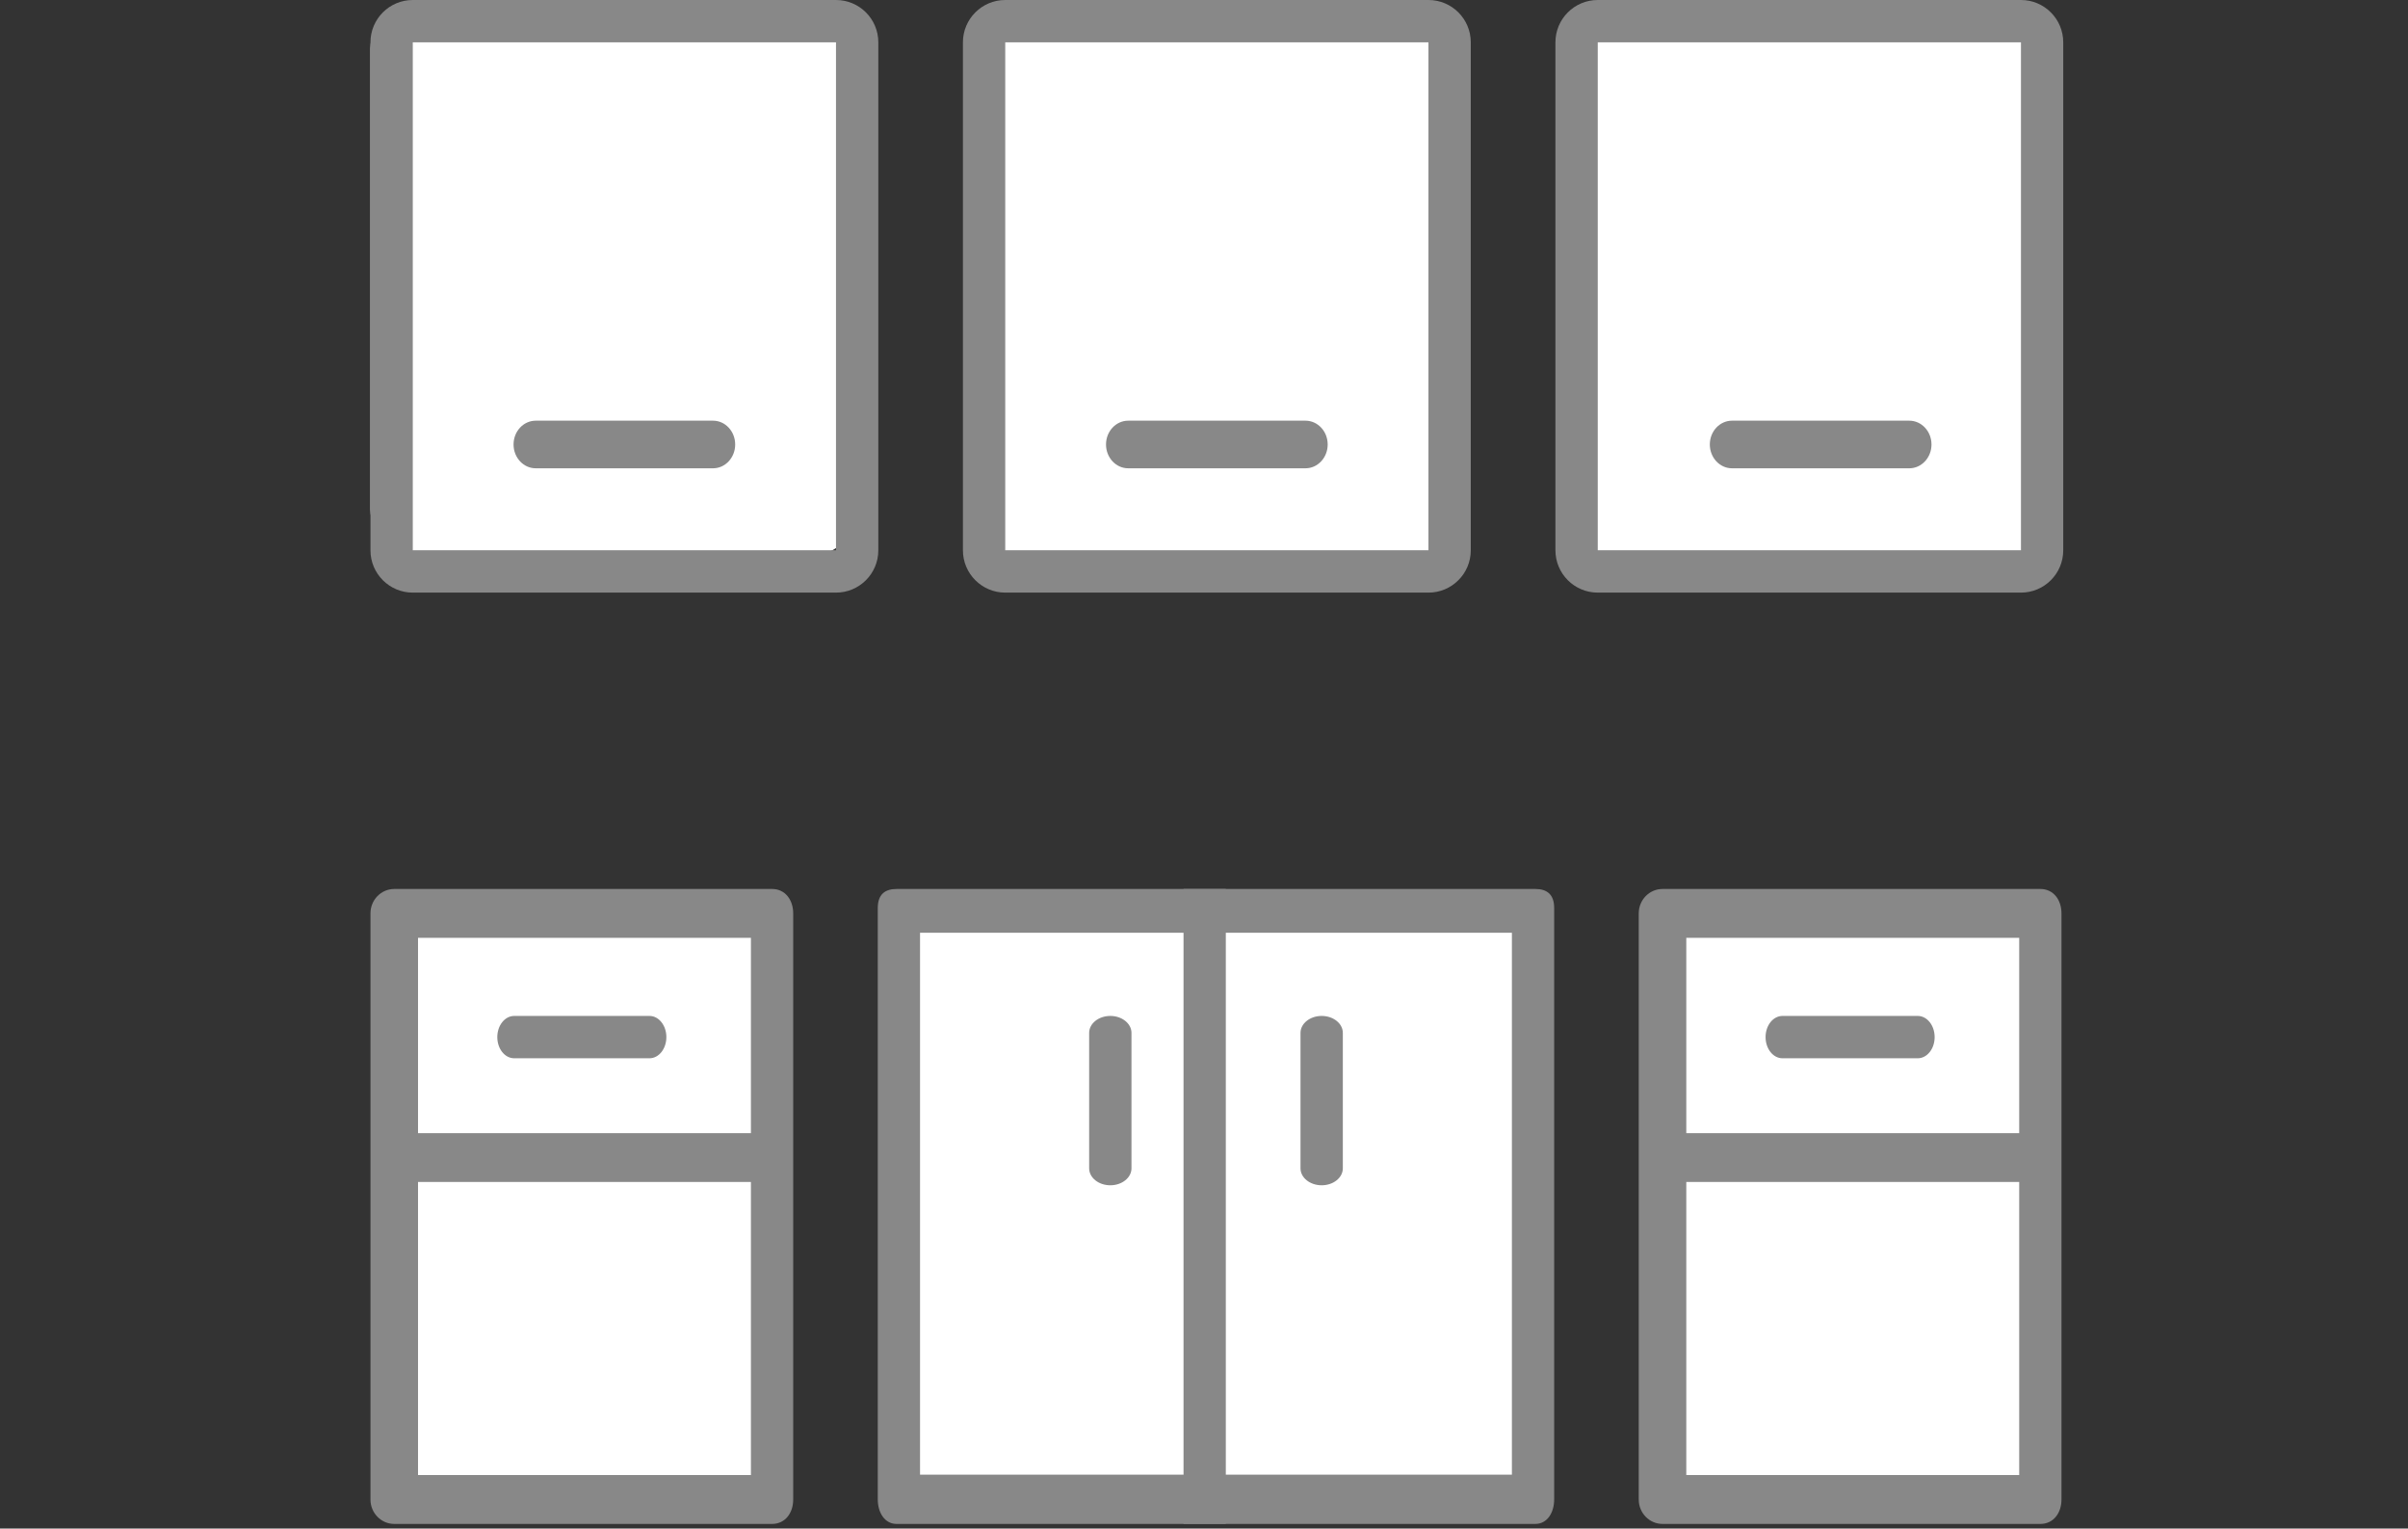 <svg width="52" height="33" viewBox="0 0 52 33" fill="none" xmlns="http://www.w3.org/2000/svg">
    <rect x="0" y="0" width="52" height="33" fill="#333333" stroke="none"/>
    <rect x="9" y="20" width="8" height="12" fill="white"/>
    <rect x="19" y="20" width="14" height="12" fill="white"/>
    <rect x="36" y="20" width="8" height="12" fill="white"/>
    <path
            d="M21 1.049C21 0.478 21.477 0.023 22.048 0.05L30.548 0.455C31.081 0.48 31.5 0.92 31.5 1.454V11.5C31.5 12.052 31.052 12.5 30.5 12.5H22C21.448 12.5 21 12.052 21 11.5V1.049Z"
            fill="white"/>
    <path
            d="M34 1.049C34 0.478 34.477 0.023 35.048 0.05L43.548 0.455C44.081 0.48 44.5 0.92 44.5 1.454V11.5C44.5 12.052 44.052 12.5 43.5 12.5H35C34.448 12.5 34 12.052 34 11.5V1.049Z"
            fill="white"/>
    <path
            d="M8 1.049C8 0.478 8.477 0.023 9.048 0.05L17.548 0.455C18.081 0.48 18.5 0.92 18.5 1.454V11C18.5 11.552 18.052 12 17.5 12H9C8.448 12 8 11.552 8 11V1.049Z"
            fill="white"/>
    <path
            d="M33.156 19.192C22.705 19.192 29.492 19.192 19.361 19.192C19.109 19.192 18.955 19.311 18.955 19.605V32.368C18.955 32.662 19.109 32.9 19.361 32.9H33.156C33.408 32.9 33.562 32.662 33.562 32.368V19.605C33.562 19.311 33.408 19.192 33.156 19.192ZM32.649 31.836H19.868V20.137H32.649V31.836Z"
            fill="#888888"/>
    <path
            d="M16.673 19.192C16.216 19.192 9.027 19.192 8.514 19.192C8.23 19.192 8 19.428 8 19.719V32.373C8 32.664 8.23 32.9 8.514 32.9H16.673C16.956 32.9 17.129 32.664 17.129 32.373V19.719C17.129 19.428 16.956 19.192 16.673 19.192ZM16.216 31.845H9.027V25.518H16.216V31.845ZM16.216 24.464H9.027V20.246C11.427 20.246 13.597 20.246 16.216 20.246V24.464Z"
            fill="#888888"/>
    <path
            d="M14.025 21.933H11.104C10.902 21.933 10.739 22.138 10.739 22.39C10.739 22.643 10.902 22.847 11.104 22.847H14.025C14.227 22.847 14.39 22.643 14.39 22.39C14.39 22.138 14.227 21.933 14.025 21.933Z"
            fill="#888888"/>
    <path
            d="M41.413 21.933H38.492C38.29 21.933 38.127 22.138 38.127 22.39C38.127 22.643 38.29 22.847 38.492 22.847H41.413C41.615 22.847 41.778 22.643 41.778 22.39C41.778 22.138 41.615 21.933 41.413 21.933Z"
            fill="#888888"/>
    <path
            d="M28.084 22.299V25.223C28.084 25.425 28.289 25.589 28.541 25.589C28.794 25.589 28.998 25.425 28.998 25.223V22.299C28.998 22.097 28.794 21.933 28.541 21.933C28.289 21.933 28.084 22.097 28.084 22.299Z"
            fill="#888888"/>
    <path
            d="M23.52 22.299V25.223C23.52 25.425 23.724 25.589 23.977 25.589C24.229 25.589 24.434 25.425 24.434 25.223V22.299C24.434 22.097 24.229 21.933 23.977 21.933C23.724 21.933 23.52 22.097 23.52 22.299Z"
            fill="#888888"/>
    <path
            d="M44.061 19.192C43.604 19.192 36.415 19.192 35.901 19.192C35.618 19.192 35.388 19.428 35.388 19.719V32.373C35.388 32.664 35.618 32.9 35.901 32.9H44.061C44.344 32.9 44.517 32.664 44.517 32.373V19.719C44.517 19.428 44.344 19.192 44.061 19.192ZM43.604 31.845H36.415V25.518H43.604V31.845ZM43.604 24.464H36.415V20.246C38.826 20.246 40.863 20.246 43.604 20.246V24.464Z"
            fill="#888888"/>
    <path fill-rule="evenodd" clip-rule="evenodd"
          d="M26.471 19.192H25.558V32.9H26.471V19.192Z" fill="#888888"/>
    <path
            d="M15.398 9.082H11.569C11.304 9.082 11.09 9.312 11.09 9.596C11.09 9.88 11.304 10.11 11.569 10.11H15.398C15.662 10.11 15.876 9.88 15.876 9.596C15.876 9.312 15.662 9.082 15.398 9.082Z"
            fill="#888888"/>
    <path fill-rule="evenodd" clip-rule="evenodd"
          d="M18.053 0.914H8.914L8.914 11.88H18.053V0.914ZM8.914 0C8.409 0 8 0.409 8 0.914V11.88C8 12.385 8.409 12.794 8.914 12.794H18.053C18.558 12.794 18.967 12.385 18.967 11.88V0.914C18.967 0.409 18.558 0 18.053 0H8.914Z"
          fill="#888888"/>
    <path
            d="M28.192 9.082H24.363C24.099 9.082 23.884 9.312 23.884 9.596C23.884 9.88 24.099 10.11 24.363 10.11H28.192C28.456 10.11 28.671 9.88 28.671 9.596C28.671 9.312 28.456 9.082 28.192 9.082Z"
            fill="#888888"/>
    <path fill-rule="evenodd" clip-rule="evenodd"
          d="M30.847 0.914H21.708V11.88H30.847V0.914ZM21.708 0C21.204 0 20.794 0.409 20.794 0.914V11.88C20.794 12.385 21.204 12.794 21.708 12.794H30.847C31.352 12.794 31.761 12.385 31.761 11.88V0.914C31.761 0.409 31.352 0 30.847 0H21.708Z"
          fill="#888888"/>
    <path
            d="M41.231 9.082H37.402C37.138 9.082 36.923 9.312 36.923 9.596C36.923 9.88 37.138 10.11 37.402 10.11H41.231C41.495 10.11 41.71 9.88 41.71 9.596C41.71 9.312 41.495 9.082 41.231 9.082Z"
            fill="#888888"/>
    <path fill-rule="evenodd" clip-rule="evenodd"
          d="M43.642 0.914H34.503V11.88H43.642V0.914ZM34.503 0C33.998 0 33.589 0.409 33.589 0.914V11.88C33.589 12.385 33.998 12.794 34.503 12.794H43.642C44.146 12.794 44.555 12.385 44.555 11.88V0.914C44.555 0.409 44.146 0 43.642 0H34.503Z"
          fill="#888888"/>
</svg>